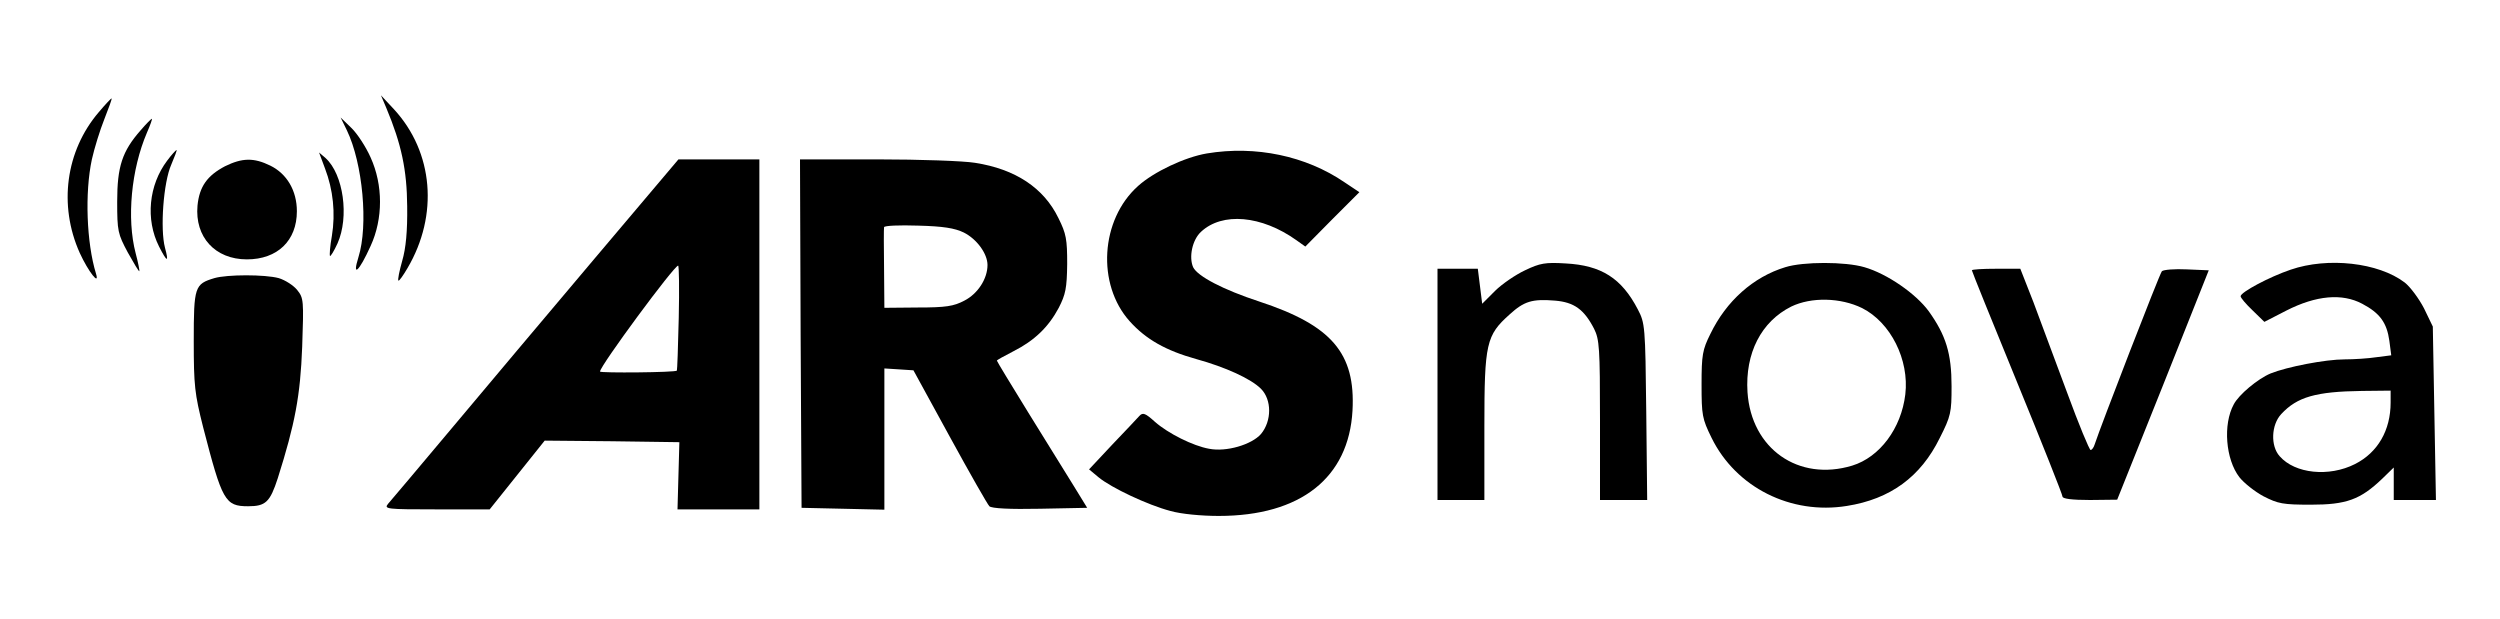 <svg version="1.0" xmlns="http://www.w3.org/2000/svg" width="800pt" height="198pt" viewBox="0 0 800 198" preserveAspectRatio="xMidYMid meet">
<g transform="translate(0,198) scale(0.1,-0.1)" fill="#000000" stroke="none">
<path d="M316 1621 c-106 -124 -129 -298 -61 -450 28 -61 65 -108 52 -66 -30
98 -36 258 -13 365 8 36 26 94 40 129 14 36 25 65 23 66 -1 1 -20 -19 -41 -44z"/>
<path d="M1236 1635 c49 -117 66 -199 67 -315 1 -79 -4 -134 -16 -175 -9 -32
-15 -61 -12 -63 2 -2 15 16 29 40 100 170 83 371 -43 508 l-42 45 17 -40z"/>
<path d="M450 1563 c-59 -67 -75 -116 -75 -228 0 -95 2 -103 34 -163 19 -34
35 -61 37 -60 1 2 -4 28 -12 58 -29 111 -14 268 36 385 11 25 18 45 16 45 -2
0 -19 -17 -36 -37z"/>
<path d="M1110 1563 c51 -106 69 -304 37 -406 -21 -67 2 -46 39 36 40 87 40
195 0 283 -15 34 -43 77 -62 95 l-34 33 20 -41z"/>
<path d="M535 1466 c-59 -78 -70 -188 -26 -275 26 -51 32 -52 19 -4 -16 60 -5
210 20 266 11 26 19 47 17 47 -2 0 -16 -15 -30 -34z"/>
<path d="M3862 1489 c-71 -12 -170 -59 -220 -104 -121 -108 -133 -315 -27
-433 52 -58 116 -94 213 -121 94 -26 175 -63 207 -95 35 -35 35 -103 0 -145
-30 -34 -111 -58 -166 -47 -51 9 -131 49 -173 86 -31 28 -39 31 -50 19 -7 -8
-46 -49 -87 -92 l-74 -79 30 -25 c41 -34 158 -89 230 -108 35 -10 100 -16 155
-16 262 0 416 122 428 337 10 184 -67 273 -298 349 -116 38 -198 81 -212 110
-14 32 -3 87 25 113 68 64 194 53 306 -27 l28 -20 86 87 87 87 -48 32 c-123
84 -284 118 -440 92z"/>
<path d="M1040 1441 c26 -68 34 -143 22 -216 -6 -33 -8 -62 -6 -64 2 -2 13 16
24 40 38 85 19 221 -38 273 l-21 18 19 -51z"/>
<path d="M720 1448 c-57 -30 -82 -65 -88 -126 -9 -100 56 -172 158 -172 98 0
160 60 160 154 0 66 -32 120 -85 146 -53 26 -90 25 -145 -2z"/>
<path d="M1903 1153 c-148 -175 -353 -419 -457 -543 -104 -124 -196 -233 -204
-242 -14 -17 -6 -18 155 -18 l170 0 88 110 88 110 216 -2 215 -3 -3 -107 -3
-108 131 0 131 0 0 560 0 560 -130 0 -129 0 -268 -317z m269 -190 c-2 -93 -5
-169 -6 -169 -5 -6 -246 -8 -246 -3 0 18 237 339 250 339 3 0 4 -75 2 -167z"/>
<path d="M2562 913 l3 -558 133 -3 132 -3 0 226 0 226 47 -3 46 -3 116 -212
c64 -117 121 -217 127 -223 7 -7 66 -10 162 -8 l151 3 -43 70 c-24 39 -89 144
-145 234 -55 89 -101 165 -101 167 0 2 24 15 53 30 67 34 112 77 145 139 22
43 26 63 27 140 0 79 -3 97 -28 147 -47 97 -138 157 -267 177 -36 6 -176 11
-313 11 l-247 0 2 -557z m522 323 c42 -21 76 -68 76 -104 0 -44 -31 -92 -74
-114 -34 -18 -59 -22 -149 -22 l-107 -1 -1 125 c-1 69 -1 129 0 133 1 5 49 7
109 5 80 -2 117 -8 146 -22z"/>
<path d="M4880 1115 c-30 -14 -74 -44 -96 -66 l-41 -41 -7 56 -7 56 -65 0 -64
0 0 -370 0 -370 75 0 75 0 0 235 c0 267 6 292 81 359 46 42 72 50 145 44 61
-5 93 -28 125 -90 17 -34 19 -61 19 -293 l0 -255 76 0 75 0 -3 283 c-3 274 -4
283 -27 327 -52 100 -117 141 -231 147 -65 4 -82 1 -130 -22z"/>
<path d="M5713 1125 c-102 -31 -189 -108 -240 -214 -25 -50 -28 -67 -28 -161
0 -99 2 -110 32 -171 78 -159 254 -247 433 -218 139 22 236 93 297 217 36 71
38 82 38 166 0 105 -18 163 -73 240 -41 56 -133 120 -206 141 -61 18 -196 18
-253 0z m246 -131 c91 -46 151 -165 138 -276 -13 -109 -82 -201 -170 -228
-172 -52 -323 54 -335 235 -8 125 44 226 140 274 64 31 158 29 227 -5z"/>
<path d="M7330 1117 c-68 -23 -160 -72 -160 -85 0 -5 17 -25 38 -45 l38 -37
70 36 c96 49 179 56 243 22 57 -30 79 -61 87 -119 l6 -46 -47 -6 c-26 -4 -72
-7 -102 -7 -62 0 -185 -24 -237 -45 -41 -17 -102 -68 -118 -99 -35 -64 -26
-176 18 -233 14 -18 49 -46 77 -61 47 -24 62 -27 152 -27 113 0 158 16 228 83
l37 36 0 -52 0 -52 68 0 67 0 -5 277 -5 278 -28 58 c-16 31 -44 69 -62 83 -84
64 -246 82 -365 41z m320 -425 c0 -89 -41 -160 -114 -197 -83 -42 -192 -31
-241 25 -30 33 -27 101 5 135 51 55 111 72 258 74 l92 1 0 -38z"/>
<path d="M6310 1115 c0 -3 65 -164 145 -359 80 -195 145 -359 145 -365 0 -7
30 -11 88 -11 l87 1 147 367 146 367 -70 3 c-39 2 -75 -1 -80 -6 -7 -7 -198
-501 -215 -554 -3 -10 -9 -18 -13 -18 -4 0 -38 82 -75 183 -37 100 -86 230
-108 290 l-42 107 -77 0 c-43 0 -78 -2 -78 -5z"/>
<path d="M686 1090 c-63 -19 -66 -27 -66 -201 0 -143 3 -169 30 -276 61 -236
70 -253 144 -253 56 0 70 13 95 90 55 174 72 263 78 420 5 148 5 156 -16 182
-12 15 -39 32 -59 38 -44 12 -165 12 -206 0z"/>
</g>
</svg>
